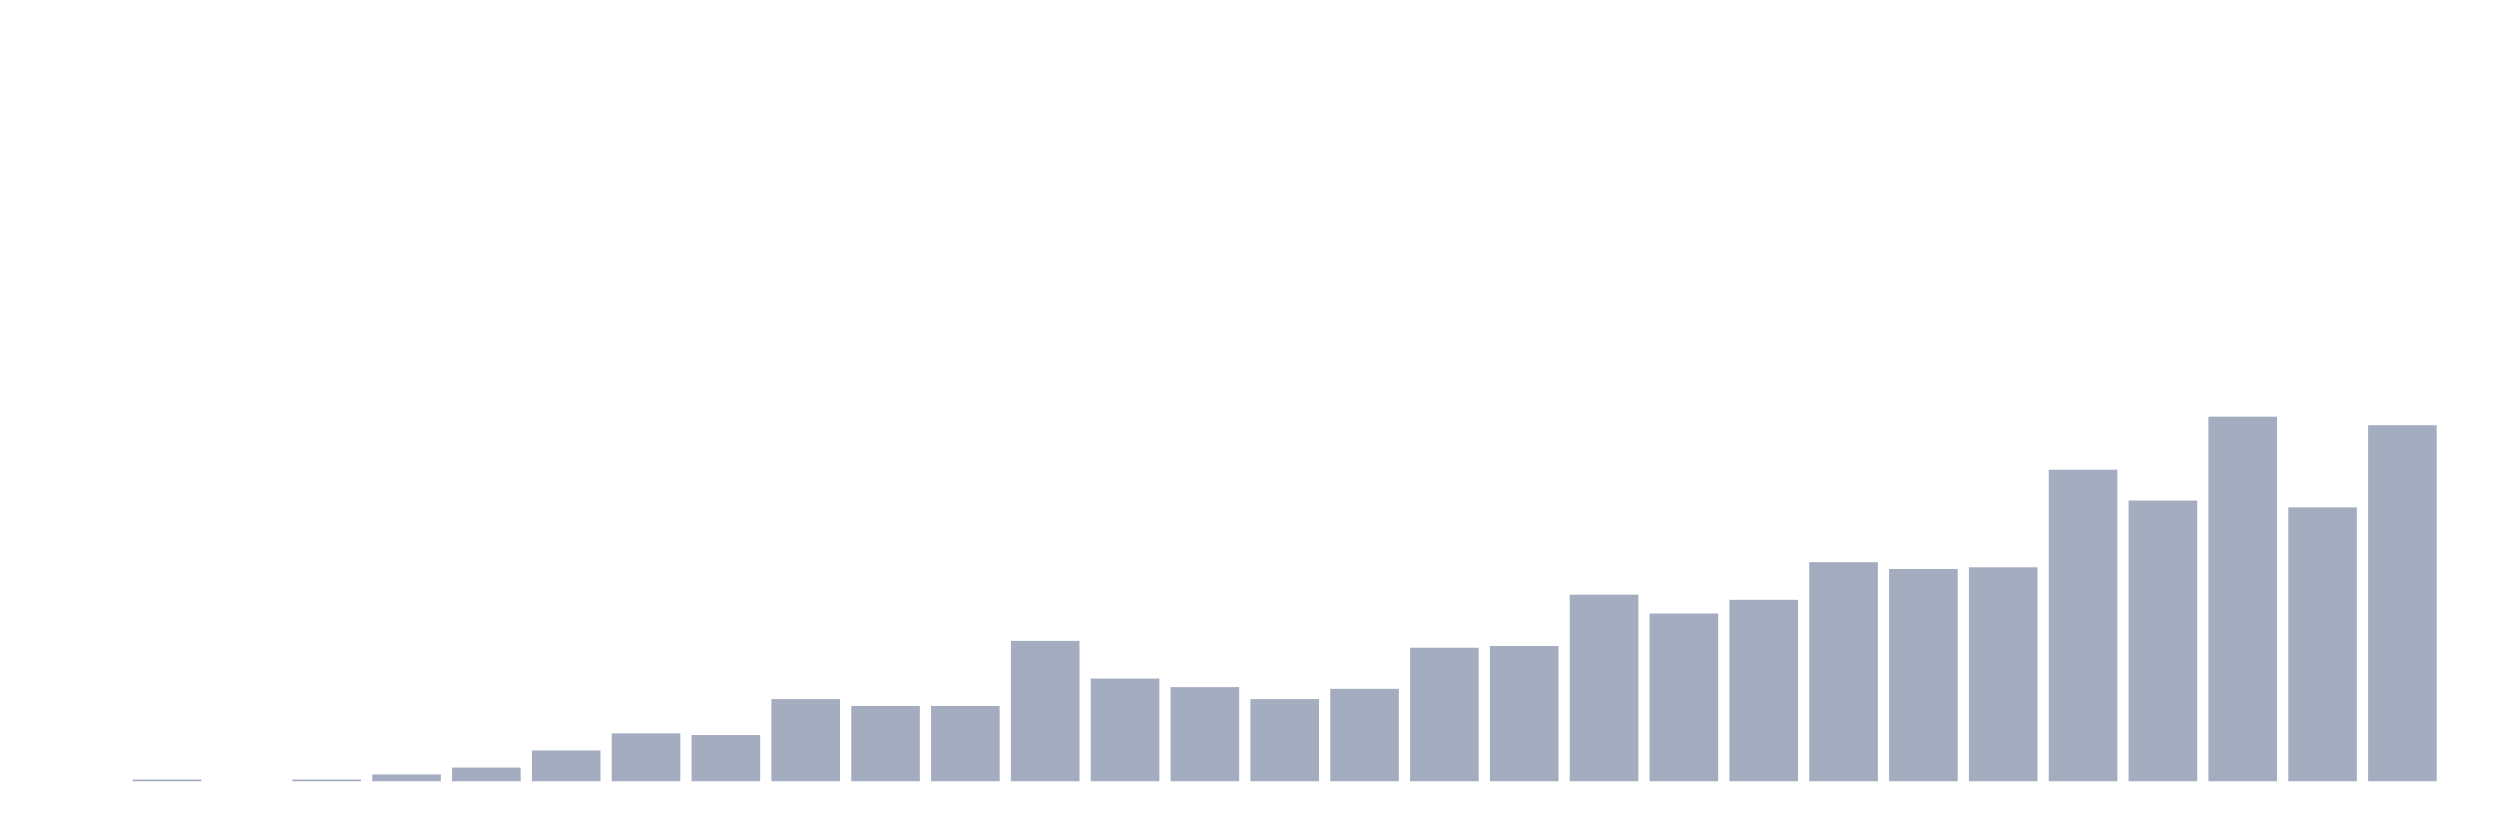 <svg xmlns="http://www.w3.org/2000/svg" viewBox="0 0 480 160"><g transform="translate(10,10)"><rect class="bar" x="0.153" width="13.175" y="140" height="0" fill="rgb(164,173,192)"></rect><rect class="bar" x="15.482" width="13.175" y="139.671" height="0.329" fill="rgb(164,173,192)"></rect><rect class="bar" x="30.81" width="13.175" y="140" height="0" fill="rgb(164,173,192)"></rect><rect class="bar" x="46.138" width="13.175" y="139.671" height="0.329" fill="rgb(164,173,192)"></rect><rect class="bar" x="61.466" width="13.175" y="138.685" height="1.315" fill="rgb(164,173,192)"></rect><rect class="bar" x="76.794" width="13.175" y="137.371" height="2.629" fill="rgb(164,173,192)"></rect><rect class="bar" x="92.123" width="13.175" y="134.085" height="5.915" fill="rgb(164,173,192)"></rect><rect class="bar" x="107.451" width="13.175" y="130.798" height="9.202" fill="rgb(164,173,192)"></rect><rect class="bar" x="122.779" width="13.175" y="131.127" height="8.873" fill="rgb(164,173,192)"></rect><rect class="bar" x="138.107" width="13.175" y="124.225" height="15.775" fill="rgb(164,173,192)"></rect><rect class="bar" x="153.436" width="13.175" y="125.54" height="14.46" fill="rgb(164,173,192)"></rect><rect class="bar" x="168.764" width="13.175" y="125.54" height="14.46" fill="rgb(164,173,192)"></rect><rect class="bar" x="184.092" width="13.175" y="113.052" height="26.948" fill="rgb(164,173,192)"></rect><rect class="bar" x="199.42" width="13.175" y="120.282" height="19.718" fill="rgb(164,173,192)"></rect><rect class="bar" x="214.748" width="13.175" y="121.925" height="18.075" fill="rgb(164,173,192)"></rect><rect class="bar" x="230.077" width="13.175" y="124.225" height="15.775" fill="rgb(164,173,192)"></rect><rect class="bar" x="245.405" width="13.175" y="122.254" height="17.746" fill="rgb(164,173,192)"></rect><rect class="bar" x="260.733" width="13.175" y="114.366" height="25.634" fill="rgb(164,173,192)"></rect><rect class="bar" x="276.061" width="13.175" y="114.038" height="25.962" fill="rgb(164,173,192)"></rect><rect class="bar" x="291.39" width="13.175" y="104.178" height="35.822" fill="rgb(164,173,192)"></rect><rect class="bar" x="306.718" width="13.175" y="107.793" height="32.207" fill="rgb(164,173,192)"></rect><rect class="bar" x="322.046" width="13.175" y="105.164" height="34.836" fill="rgb(164,173,192)"></rect><rect class="bar" x="337.374" width="13.175" y="97.934" height="42.066" fill="rgb(164,173,192)"></rect><rect class="bar" x="352.702" width="13.175" y="99.249" height="40.751" fill="rgb(164,173,192)"></rect><rect class="bar" x="368.031" width="13.175" y="98.92" height="41.08" fill="rgb(164,173,192)"></rect><rect class="bar" x="383.359" width="13.175" y="80.188" height="59.812" fill="rgb(164,173,192)"></rect><rect class="bar" x="398.687" width="13.175" y="86.103" height="53.897" fill="rgb(164,173,192)"></rect><rect class="bar" x="414.015" width="13.175" y="70" height="70" fill="rgb(164,173,192)"></rect><rect class="bar" x="429.344" width="13.175" y="87.418" height="52.582" fill="rgb(164,173,192)"></rect><rect class="bar" x="444.672" width="13.175" y="71.643" height="68.357" fill="rgb(164,173,192)"></rect></g></svg>